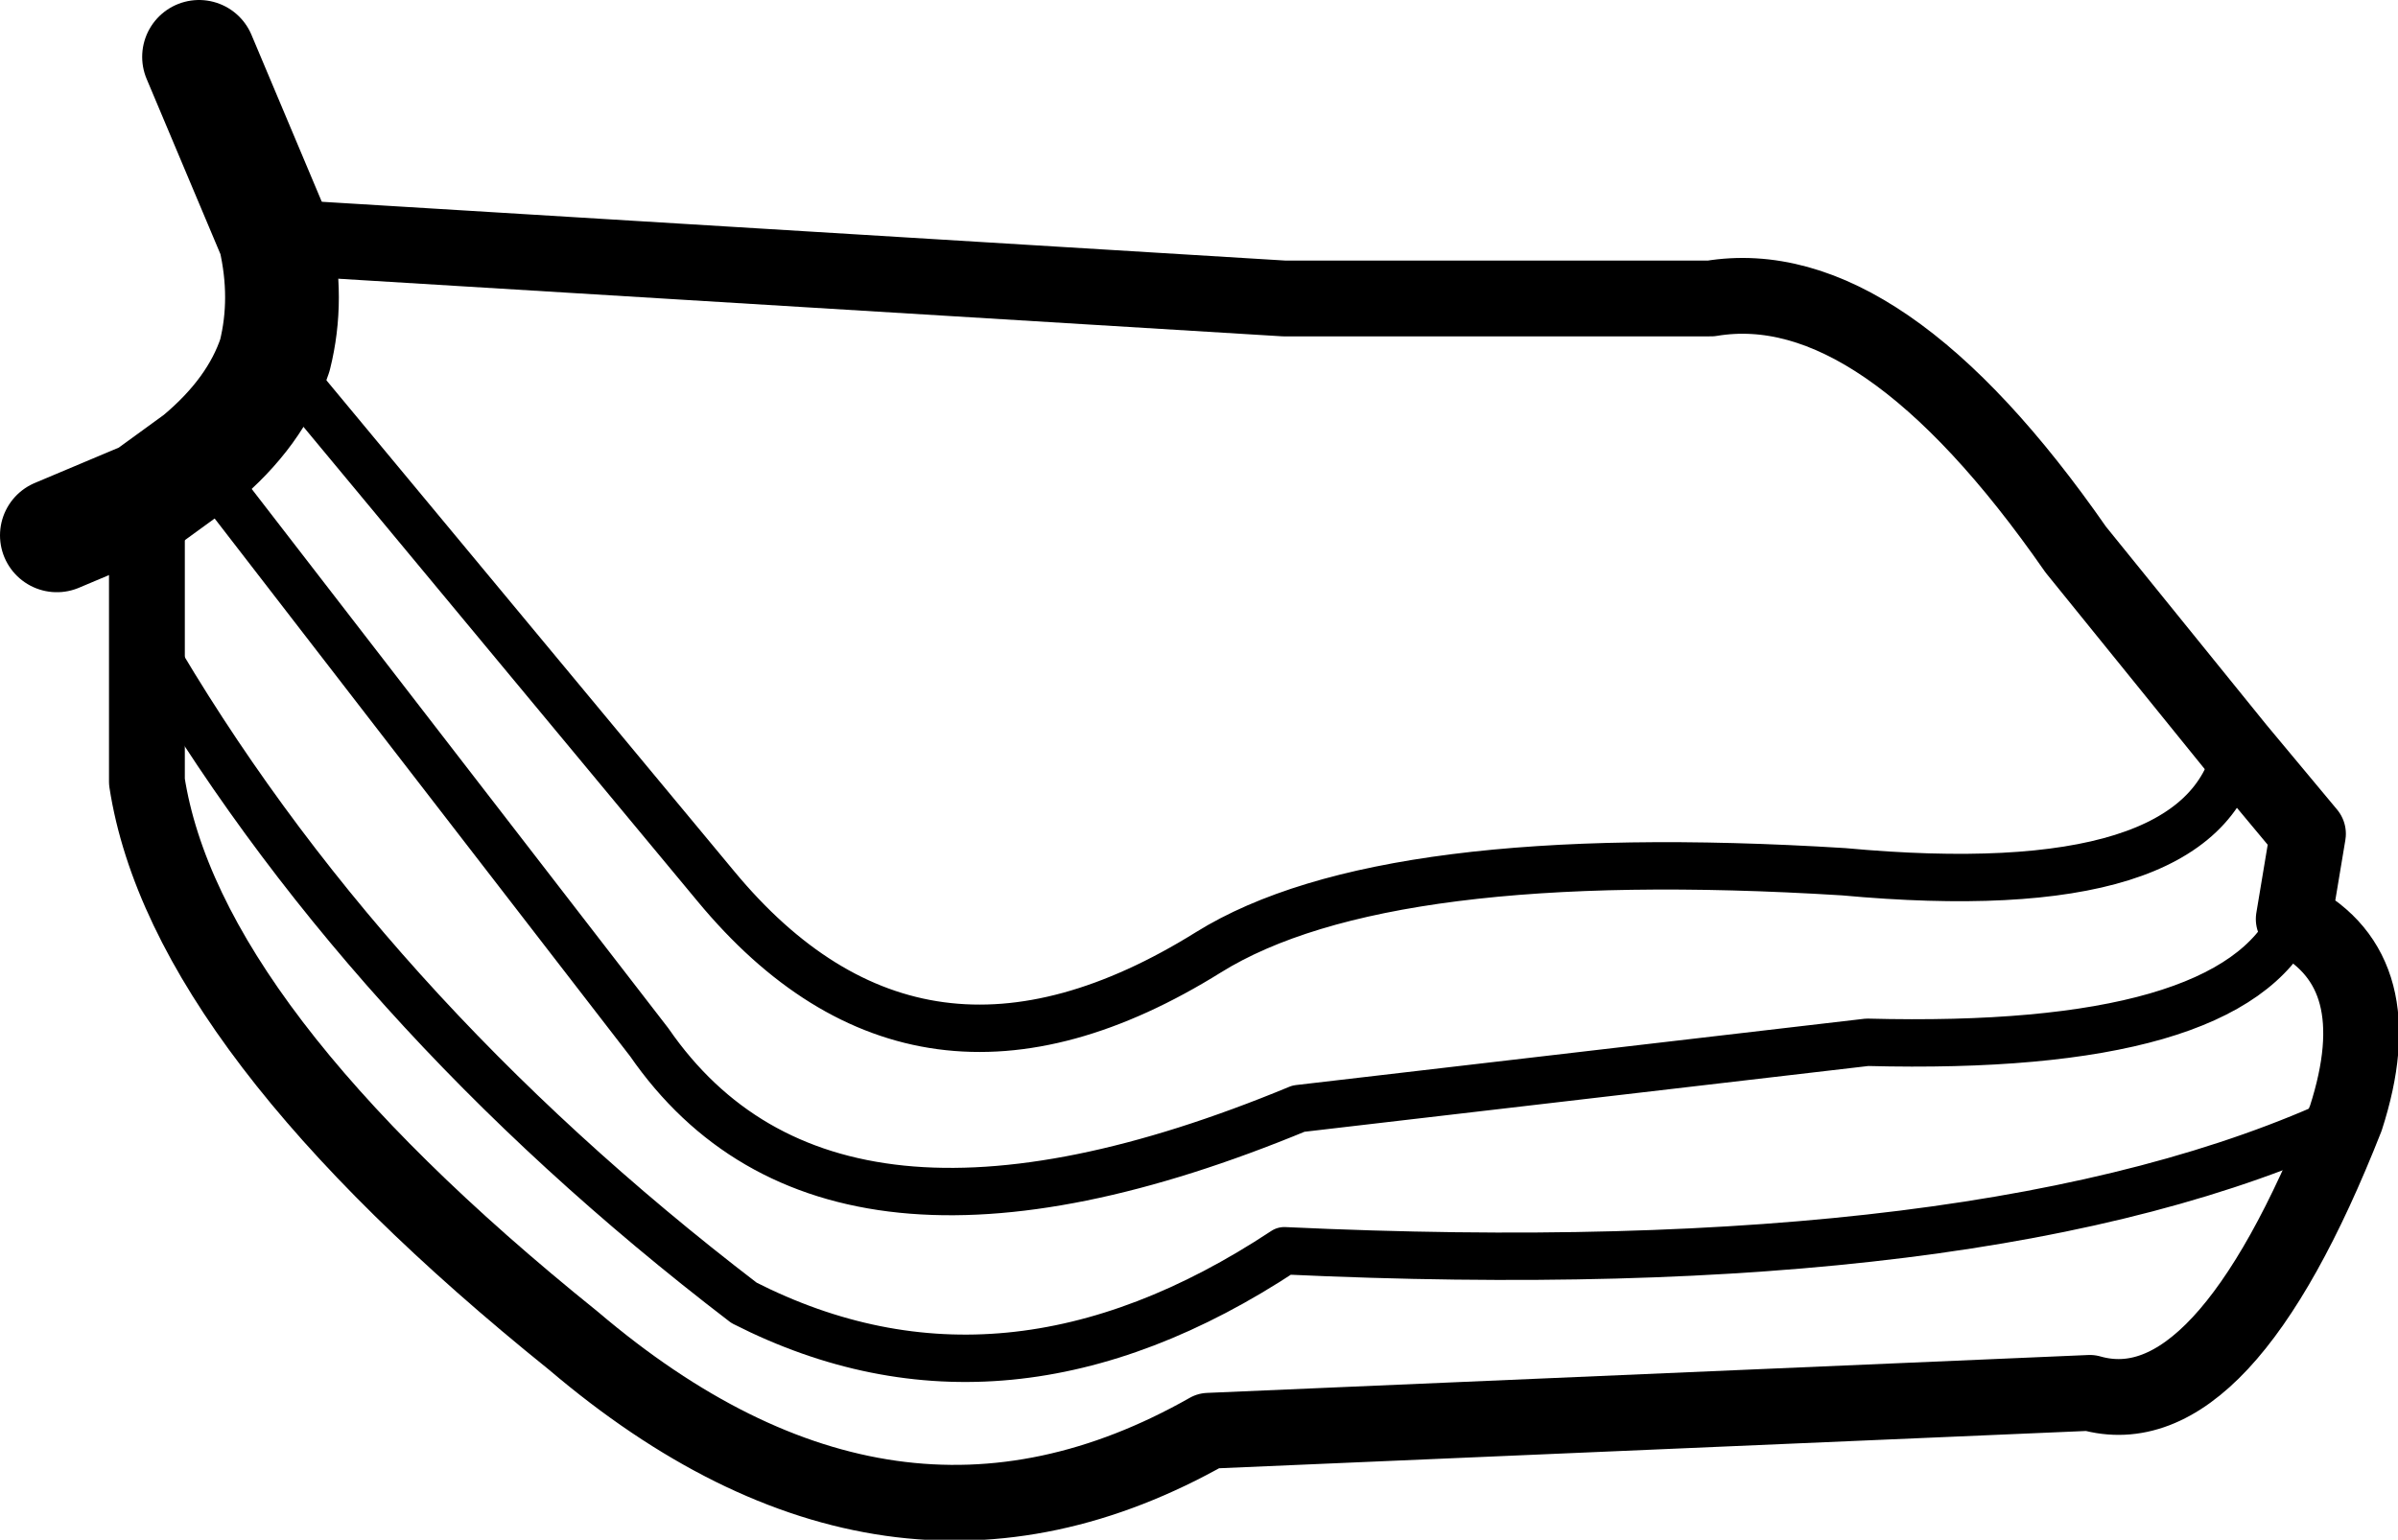<?xml version="1.0" encoding="UTF-8" standalone="no"?>
<svg xmlns:xlink="http://www.w3.org/1999/xlink" height="16.25px" width="25.3px" xmlns="http://www.w3.org/2000/svg">
  <g transform="matrix(1.0, 0.0, 0.0, 1.0, 12.75, 8.2)">
    <path d="M-9.85 -5.7 L0.8 -5.05 5.3 -5.05 Q7.1 -5.35 9.15 -2.4 L10.85 -0.3 11.6 0.6 11.45 1.5 Q12.5 2.05 12.0 3.6 10.7 6.9 9.3 6.5 L0.0 6.9 Q-3.35 8.8 -6.7 5.95 -10.8 2.65 -11.2 0.05 L-11.2 -1.45 -11.2 -2.95" fill="none" stroke="#000000" stroke-linecap="round" stroke-linejoin="round" stroke-width="0.8"/>
    <path d="M-11.2 -2.95 L-12.15 -2.55 M-10.65 -3.35 L-11.2 -2.95 M-9.85 -4.45 Q-10.05 -3.85 -10.65 -3.35 M-9.85 -5.7 Q-9.7 -5.05 -9.85 -4.45 M-10.65 -7.6 L-9.85 -5.7" fill="none" stroke="#000000" stroke-linecap="round" stroke-linejoin="round" stroke-width="1.2"/>
    <path d="M-10.65 -3.35 L-5.9 2.8 Q-4.0 5.55 0.95 3.5 L6.95 2.8 Q10.8 2.9 11.45 1.5 M-9.85 -4.45 L-5.2 1.15 Q-3.05 3.75 0.0 1.85 1.85 0.7 6.7 1.0 10.5 1.35 10.85 -0.3 M12.0 3.6 Q8.25 5.35 0.8 5.0 -2.15 6.95 -4.9 5.55 -8.95 2.45 -11.2 -1.45" fill="none" stroke="#000000" stroke-linecap="round" stroke-linejoin="round" stroke-width="0.5"/>
  </g>
</svg>
